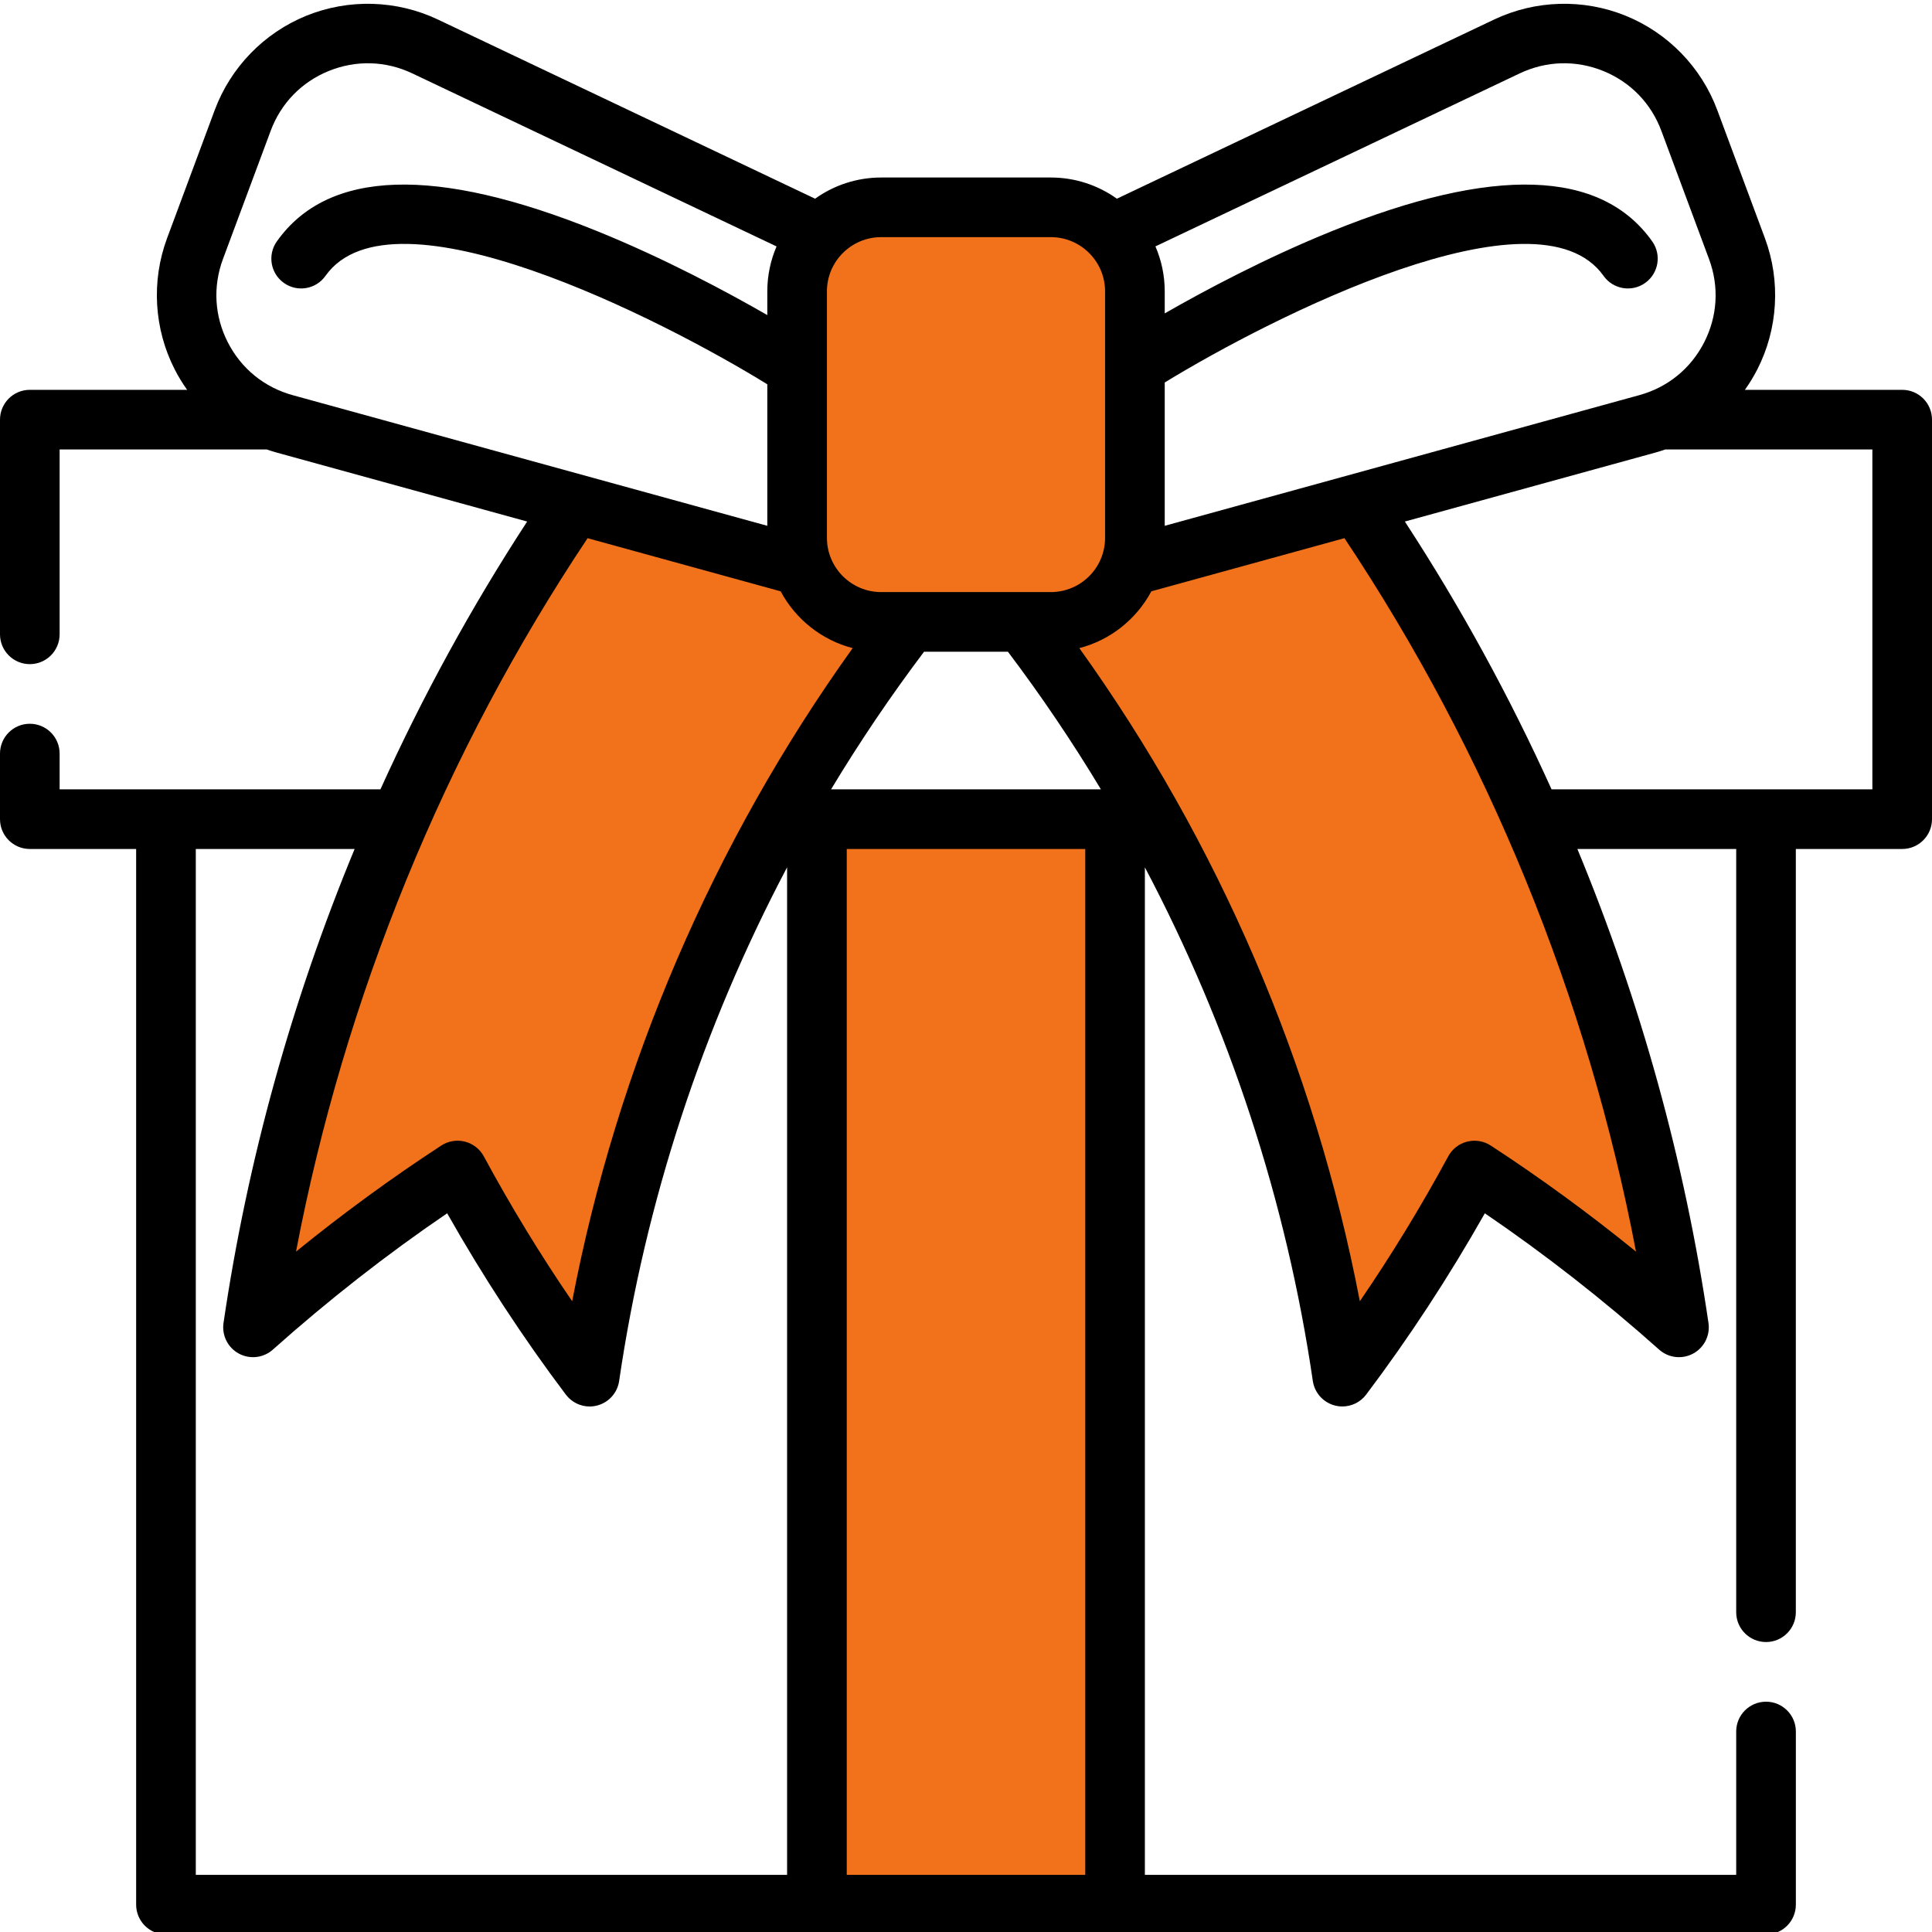 <svg width="58" height="58" viewBox="0 0 58 58" fill="none" xmlns="http://www.w3.org/2000/svg">
<g clip-path="url(#clip0)">
<rect x="24" y="7" width="10" height="11" fill="#F2721B"/>
<rect x="24" y="25" width="10" height="32" fill="#F2721B"/>
<path d="M11 26L16.5 15.5L21 16L25.5 18L27 19L23 25L20 31.5L18.5 38L17.5 40.5L15.5 38L13 35.5L11.5 37L7.5 39L11 26Z" fill="#F2721B"/>
<path d="M47 26L41.5 15.5L37 16L32.5 18L31 19L35 25L38 31.5L39.5 38L40.5 40.5L42.5 38L45 35.5L46.5 37L50.5 39L47 26Z" fill="#F2721B"/>
<path d="M57.105 11.703H52.383C52.52 11.51 52.644 11.308 52.753 11.096C53.378 9.876 53.462 8.438 52.985 7.153L51.554 3.306C51.077 2.022 50.075 0.989 48.805 0.473C47.534 -0.043 46.095 -0.002 44.855 0.586L33.53 5.965C32.97 5.565 32.285 5.329 31.546 5.329H26.454C25.715 5.329 25.03 5.565 24.47 5.965L13.145 0.586C11.906 -0.002 10.466 -0.043 9.195 0.473C7.926 0.989 6.923 2.022 6.446 3.306L5.015 7.153C4.538 8.438 4.622 9.876 5.248 11.096C5.356 11.308 5.481 11.511 5.618 11.703H0.895C0.401 11.703 0 12.103 0 12.598V19.042C0 19.537 0.401 19.938 0.895 19.938C1.389 19.938 1.79 19.537 1.79 19.042V13.493H8.008C8.108 13.528 8.209 13.56 8.311 13.588L15.826 15.657C14.156 18.216 12.683 20.908 11.421 23.697H1.79V22.623C1.79 22.128 1.389 21.728 0.895 21.728C0.401 21.728 0 22.128 0 22.623V24.592C0 25.087 0.401 25.487 0.895 25.487H4.087V57.178C4.087 57.673 4.488 58.074 4.983 58.074H53.018C53.512 58.074 53.913 57.673 53.913 57.178V51.981C53.913 51.486 53.512 51.086 53.018 51.086C52.523 51.086 52.122 51.486 52.122 51.981V56.284H34.37V26.038C36.906 30.84 38.622 36.062 39.412 41.458C39.465 41.815 39.727 42.106 40.077 42.195C40.15 42.214 40.224 42.223 40.298 42.223C40.575 42.223 40.841 42.095 41.013 41.867C42.3 40.16 43.496 38.332 44.576 36.424C46.385 37.656 48.142 39.029 49.808 40.516C50.089 40.767 50.497 40.815 50.828 40.636C51.16 40.458 51.344 40.091 51.29 39.718C50.575 34.843 49.243 30.049 47.354 25.487H52.122V48.4C52.122 48.895 52.523 49.295 53.017 49.295C53.512 49.295 53.912 48.895 53.912 48.4V25.487H57.105C57.599 25.487 58 25.087 58 24.592V12.598C58 12.103 57.6 11.703 57.105 11.703ZM45.623 2.203C46.422 1.824 47.312 1.799 48.131 2.131C48.949 2.464 49.568 3.102 49.876 3.93L51.306 7.776C51.614 8.604 51.562 9.494 51.159 10.28C50.757 11.066 50.066 11.628 49.215 11.862L34.966 15.785V11.483C38.168 9.522 46.153 5.477 48.14 8.282C48.426 8.685 48.984 8.781 49.388 8.495C49.791 8.209 49.887 7.65 49.601 7.247C48.067 5.082 44.835 4.977 39.994 6.935C37.999 7.741 36.158 8.725 34.966 9.408V8.747C34.966 8.268 34.866 7.811 34.687 7.397L45.623 2.203ZM26.454 7.119H31.546C32.445 7.119 33.175 7.85 33.175 8.747V16.146C33.175 17.045 32.445 17.775 31.546 17.775H26.454C25.556 17.775 24.825 17.045 24.825 16.146V8.747C24.825 7.849 25.556 7.119 26.454 7.119ZM24.949 23.697C25.806 22.274 26.738 20.895 27.74 19.566H30.259C31.262 20.895 32.194 22.274 33.05 23.697H24.949ZM6.841 10.28C6.438 9.494 6.386 8.604 6.693 7.777L8.125 3.93C8.432 3.102 9.051 2.464 9.869 2.131C10.688 1.799 11.579 1.824 12.377 2.203L23.313 7.398C23.134 7.812 23.035 8.268 23.035 8.748V9.459C21.846 8.775 19.963 7.762 17.918 6.935C13.077 4.977 9.844 5.082 8.311 7.247C8.025 7.65 8.12 8.209 8.524 8.495C8.928 8.781 9.486 8.685 9.771 8.282C11.777 5.45 19.893 9.598 23.035 11.537V15.785L8.786 11.863C7.934 11.628 7.243 11.066 6.841 10.28ZM23.436 17.752C23.882 18.586 24.663 19.215 25.598 19.457C21.411 25.298 18.529 32.01 17.177 39.064C16.226 37.675 15.337 36.218 14.524 34.714C14.405 34.494 14.199 34.334 13.956 34.272C13.714 34.211 13.457 34.254 13.247 34.39C11.757 35.362 10.297 36.429 8.887 37.574C10.339 29.953 13.338 22.605 17.64 16.157L23.436 17.752ZM5.878 25.487H10.646C8.758 30.049 7.425 34.843 6.71 39.718C6.656 40.091 6.84 40.458 7.171 40.636C7.503 40.815 7.911 40.767 8.192 40.516C9.858 39.029 11.614 37.656 13.424 36.424C14.504 38.332 15.7 40.159 16.987 41.867C17.159 42.095 17.425 42.224 17.702 42.224C17.776 42.224 17.85 42.214 17.924 42.195C18.274 42.106 18.535 41.815 18.587 41.458C19.378 36.062 21.094 30.84 23.629 26.037V56.284H5.878V25.487ZM25.42 56.284V25.487H32.58V56.284H25.42ZM44.753 34.39C44.544 34.254 44.286 34.211 44.044 34.273C43.801 34.334 43.596 34.494 43.477 34.714C42.663 36.218 41.774 37.675 40.823 39.064C39.471 32.009 36.589 25.298 32.402 19.457C33.337 19.216 34.118 18.587 34.564 17.752L40.361 16.156C44.662 22.606 47.662 29.954 49.114 37.574C47.704 36.429 46.244 35.362 44.753 34.39ZM56.21 23.697H46.579C45.318 20.908 43.845 18.216 42.175 15.657L49.69 13.588C49.792 13.56 49.893 13.528 49.992 13.493H56.21V23.697Z" fill="black"/>
</g>
<defs>
<clipPath id="clip0">
<rect width="58" height="58" fill="white"/>
</clipPath>
</defs>
</svg>
